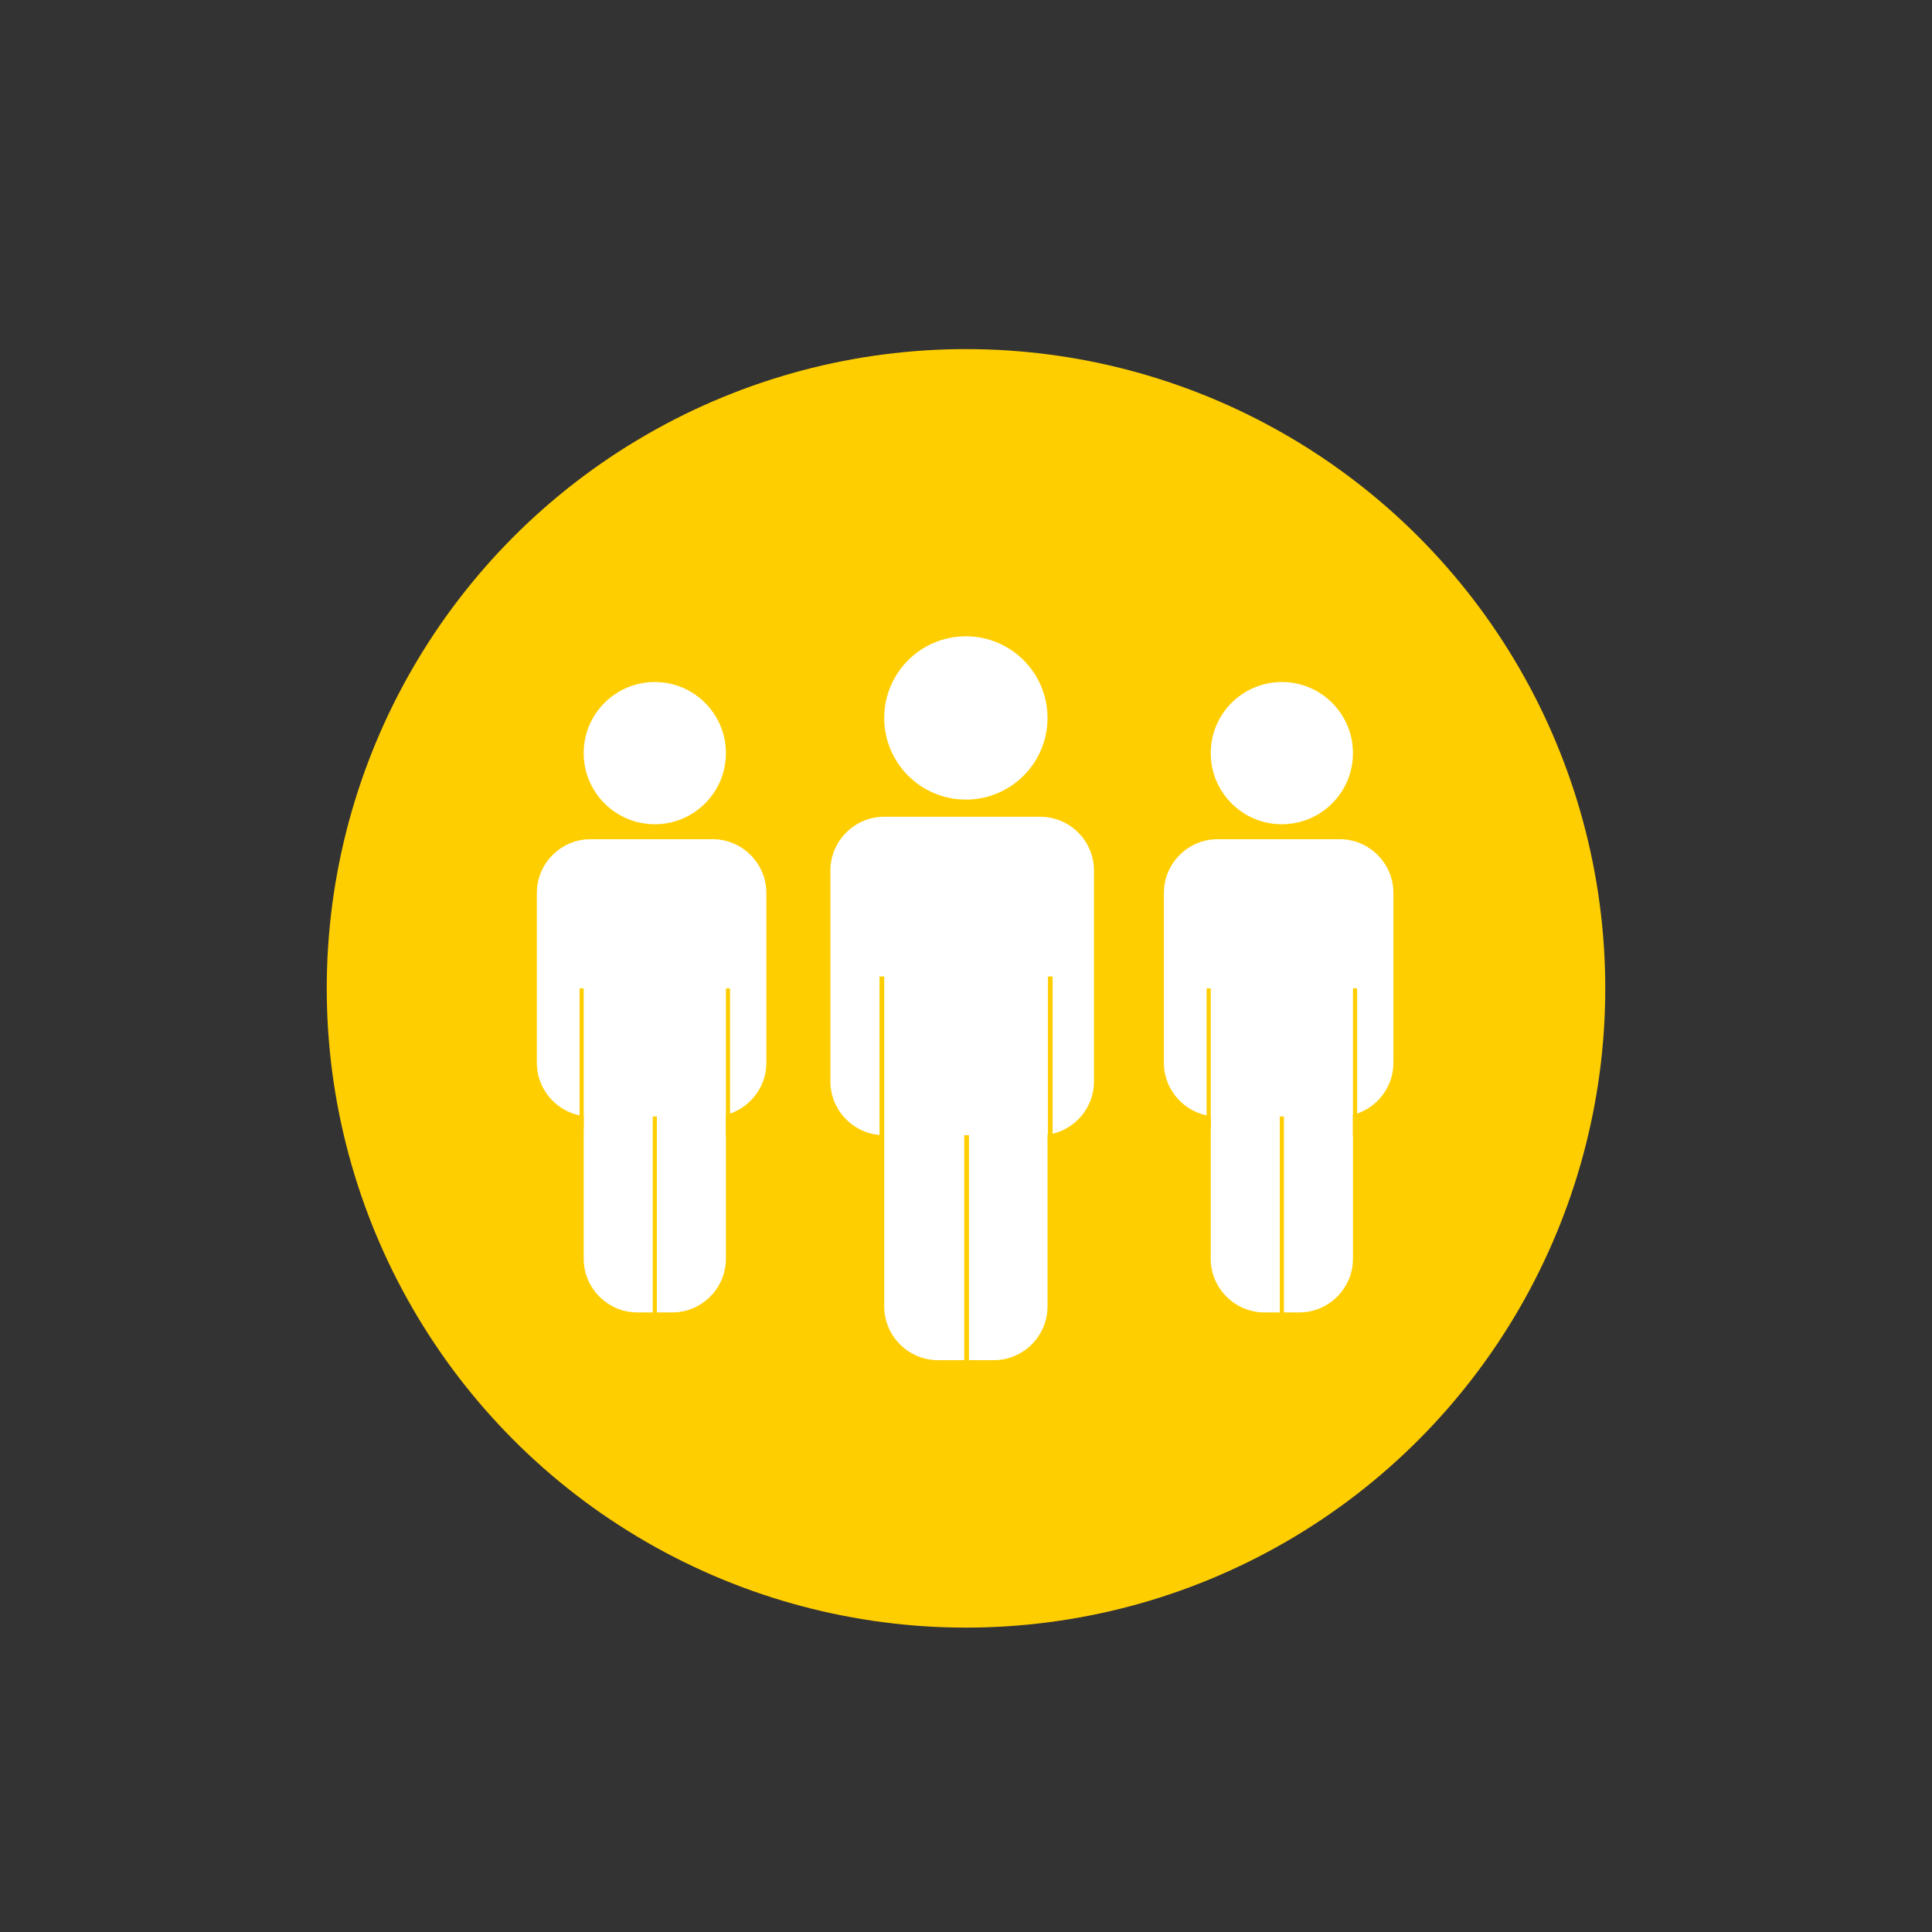 <?xml version="1.0" encoding="utf-8"?>
<!-- Generator: Adobe Illustrator 16.0.0, SVG Export Plug-In . SVG Version: 6.00 Build 0)  -->
<!DOCTYPE svg PUBLIC "-//W3C//DTD SVG 1.1//EN" "http://www.w3.org/Graphics/SVG/1.1/DTD/svg11.dtd">
<svg version="1.1" xmlns="http://www.w3.org/2000/svg" xmlns:xlink="http://www.w3.org/1999/xlink" x="0px" y="0px" width="360px"
	 height="360px" viewBox="0 0 360 360" enable-background="new 0 0 360 360" xml:space="preserve">
<rect x="0" y="0" width="360" height="360" fill="#333333" stroke="none"/>
<g id="brown_background_for_context" display="none">
	<rect x="-829.302" y="-45.203" display="inline" fill="#3B3234" width="2375.952" height="1245.126"/>
</g>
<g id="white_imagery__x2B__text">
</g>
<g id="Donations-Dollar_sign_copy">
</g>
<g id="Donations-Banknote">
</g>
<g id="Education-Brain">
</g>
<g id="Education-Book">
</g>
<g id="Social_Media-Connected_copy">
</g>
<g id="Social_Media-Wifi_copy">
</g>
<g id="Social_Media-Hashtag_copy">
</g>
<g id="Legislators-Capitol_Building">
</g>
<g id="Legislators-Gavel">
</g>
<g id="Community-Pin">
	<g>
		<circle fill="#FFCE01" cx="180" cy="184.166" r="119.116"/>
	</g>
	<circle fill="#FFFFFF" cx="122.013" cy="140.335" r="13.25"/>
	<g>
		<path fill="#FFFFFF" d="M142.798,198.034c0,5.504-4.504,10.008-10.008,10.008h-22.748c-5.504,0-10.008-4.504-10.008-10.008V166.38
			c0-5.504,4.504-10.008,10.008-10.008h22.748c5.504,0,10.008,4.503,10.008,10.008V198.034z"/>
	</g>
	<g>
		<path fill="#FFFFFF" d="M135.263,234.546c0,5.504-4.504,10.008-10.008,10.008h-6.483c-5.504,0-10.008-4.504-10.008-10.008v-31.655
			c0-5.504,4.504-10.008,10.008-10.008h6.483c5.504,0,10.008,4.504,10.008,10.008V234.546z"/>
	</g>
	<circle fill="#FFFFFF" cx="238.855" cy="140.335" r="13.249"/>
	<g>
		<path fill="#FFFFFF" d="M259.641,198.034c0,5.504-4.504,10.008-10.008,10.008h-22.749c-5.504,0-10.008-4.504-10.008-10.008V166.38
			c0-5.504,4.504-10.008,10.008-10.008h22.749c5.504,0,10.008,4.503,10.008,10.008V198.034z"/>
	</g>
	<g>
		<path fill="#FFFFFF" d="M252.104,234.546c0,5.504-4.504,10.008-10.008,10.008h-6.482c-5.504,0-10.008-4.504-10.008-10.008v-31.655
			c0-5.504,4.504-10.008,10.008-10.008h6.482c5.504,0,10.008,4.504,10.008,10.008V234.546z"/>
	</g>
	<circle fill="#FFFFFF" cx="179.977" cy="133.779" r="15.213"/>
	<g>
		<path fill="#FFFFFF" d="M203.844,201.517c0,5.504-4.504,10.008-10.008,10.008h-29.089c-5.504,0-10.008-4.504-10.008-10.008
			v-39.316c0-5.504,4.504-10.008,10.008-10.008h29.089c5.504,0,10.008,4.503,10.008,10.008V201.517z"/>
	</g>
	<g>
		<path fill="#FFFFFF" d="M195.19,243.439c0,5.504-4.504,10.008-10.008,10.008h-10.411c-5.504,0-10.008-4.504-10.008-10.008v-39.315
			c0-5.504,4.504-10.008,10.008-10.008h10.411c5.504,0,10.008,4.504,10.008,10.008V243.439z"/>
	</g>
	<rect x="107.993" y="184.166" fill="#FFCE01" width="0.771" height="26.284"/>
	<rect x="135.263" y="184.166" fill="#FFCE01" width="0.771" height="27.357"/>
	<rect x="121.627" y="208.041" fill="#FFCE01" width="0.771" height="39.409"/>
	<rect x="224.834" y="184.166" fill="#FFCE01" width="0.771" height="26.284"/>
	<rect x="252.104" y="184.166" fill="#FFCE01" width="0.771" height="27.357"/>
	<rect x="238.468" y="208.041" fill="#FFCE01" width="0.771" height="39.409"/>
	<rect x="163.883" y="181.952" fill="#FFCE01" width="0.88" height="30.043"/>
	<rect x="195.257" y="181.952" fill="#FFCE01" width="0.881" height="31.27"/>
	<rect x="179.671" y="211.523" fill="#FFCE01" width="0.881" height="42.762"/>
</g>
<g id="Community-Pin_copy">
</g>
<g id="Community-Houses_1_">
</g>
<g id="At_Home-Trowel">
</g>
<g id="At_Home-House">
</g>
</svg>
